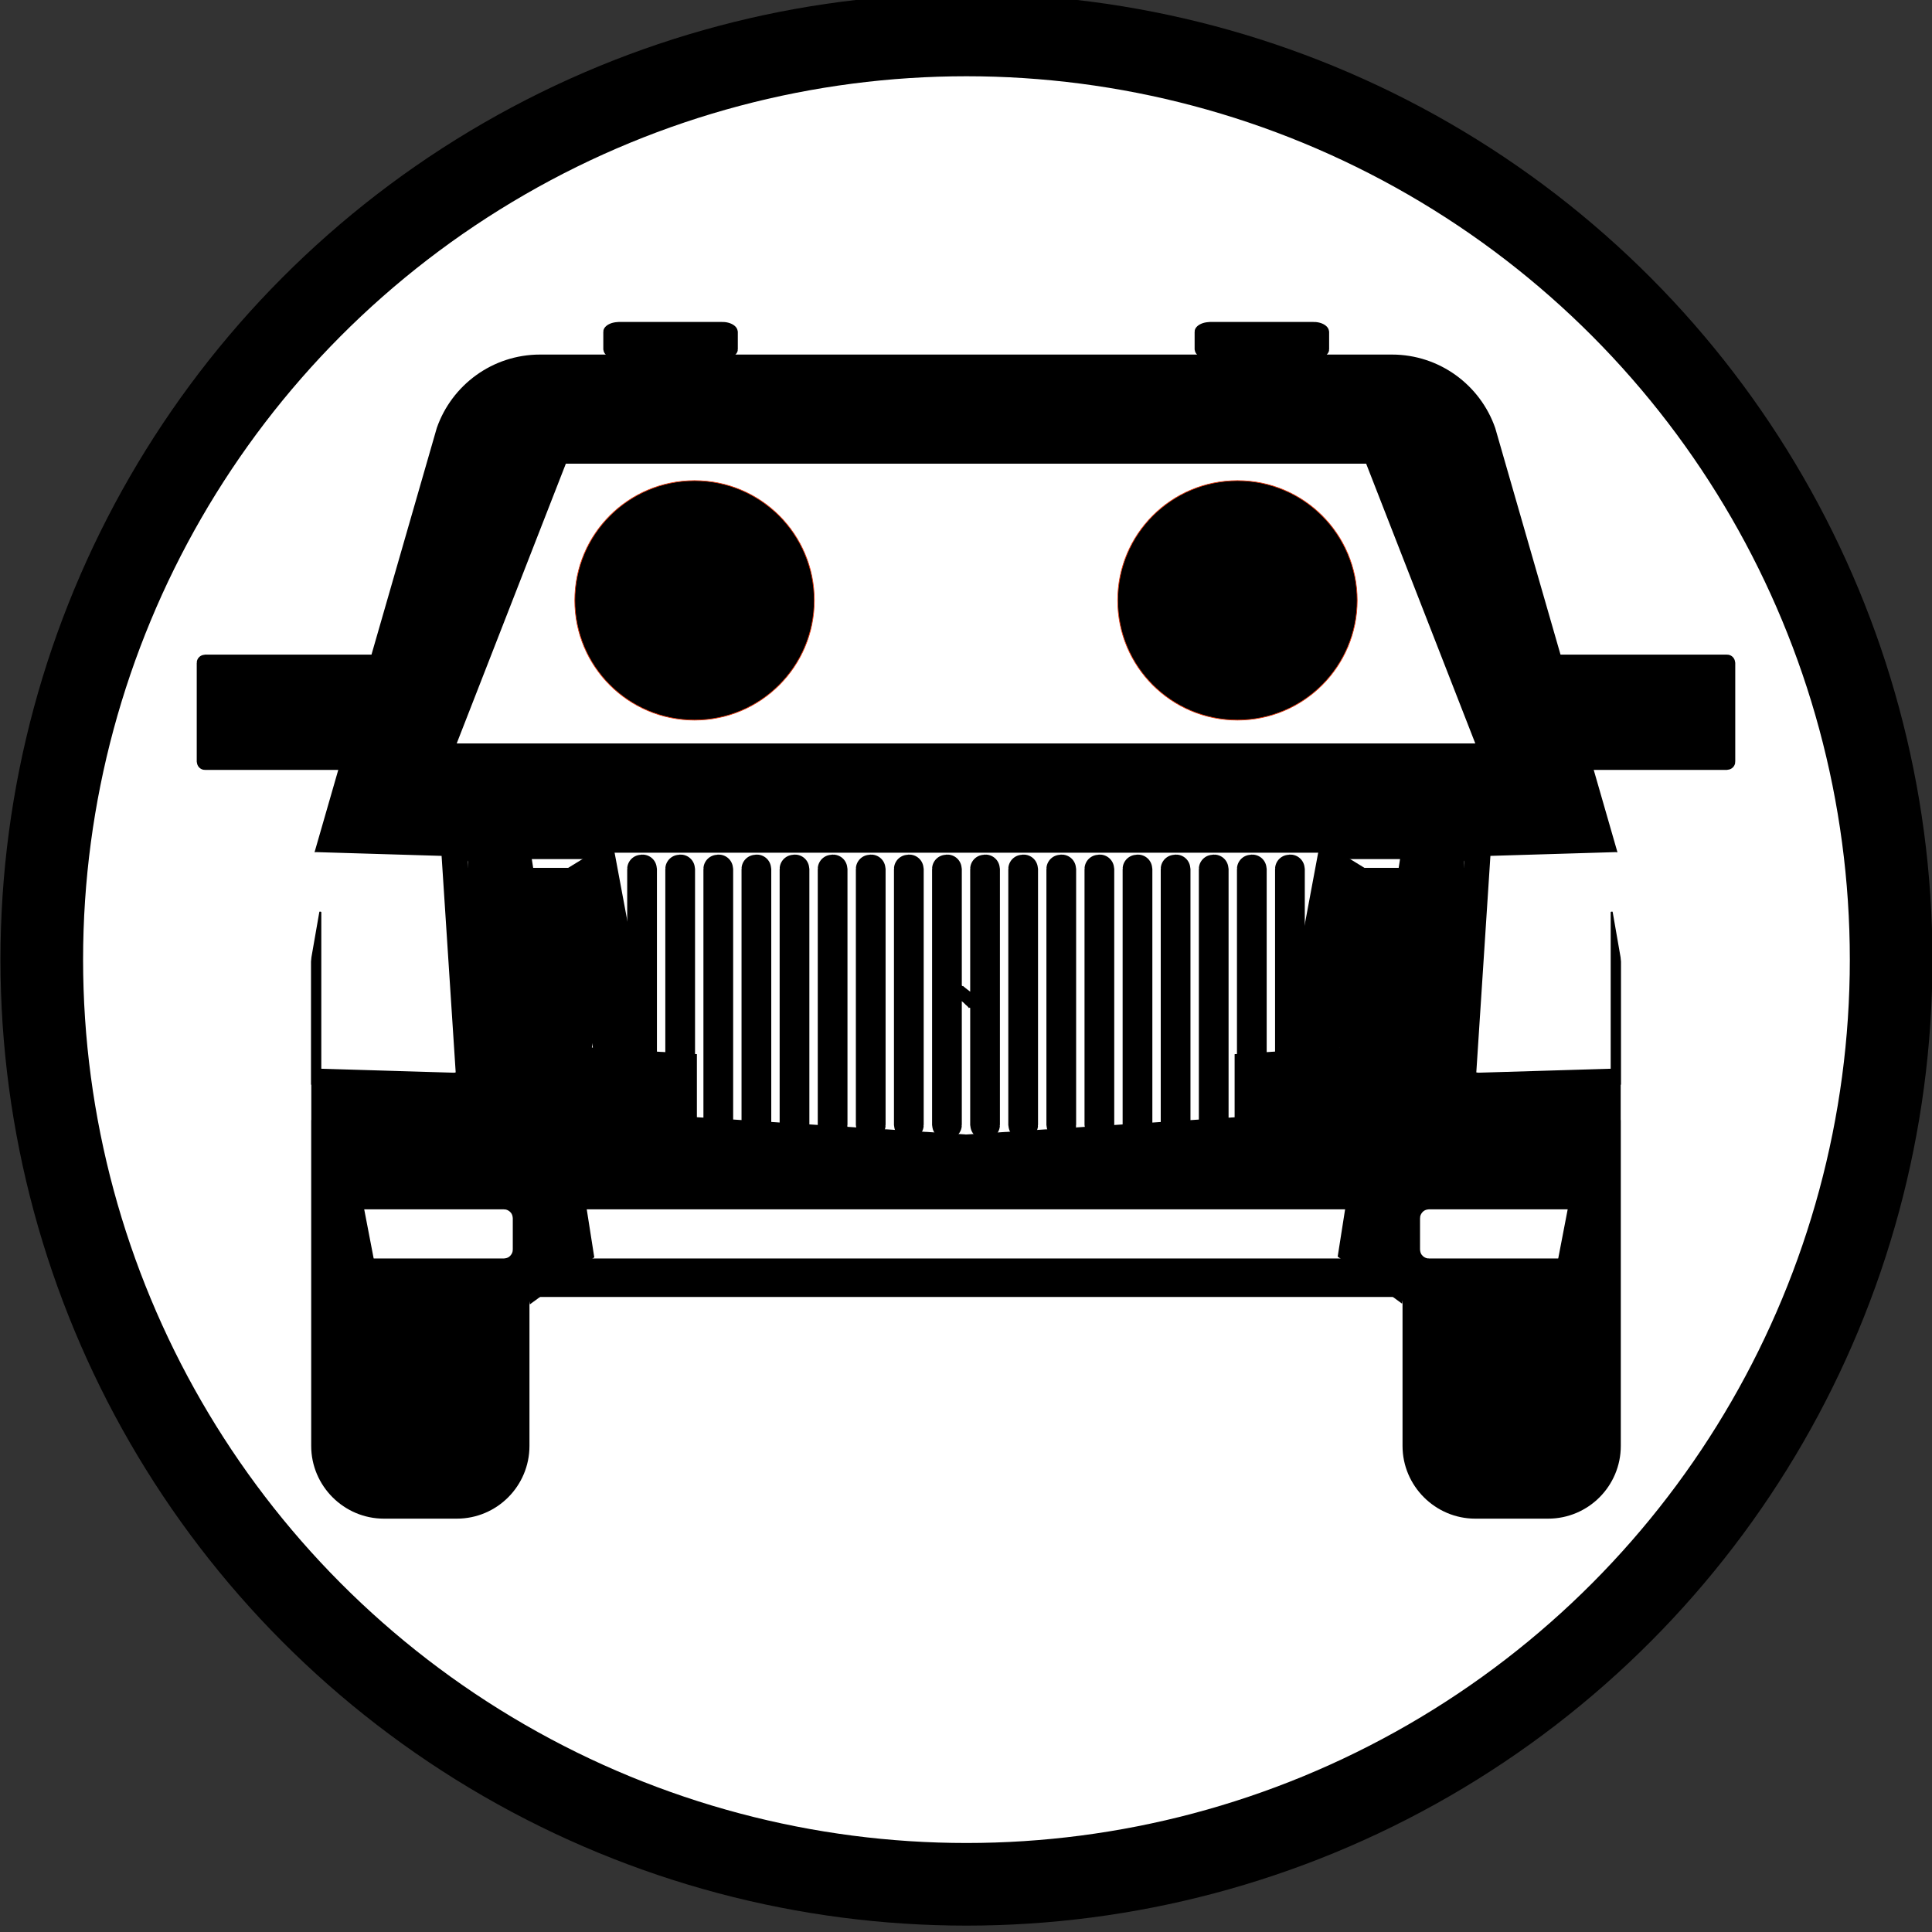 <?xml version="1.0" encoding="UTF-8" standalone="no"?>
<!-- Created with Inkscape (http://www.inkscape.org/) -->

<svg
   xmlns:dc="http://purl.org/dc/elements/1.1/"
   xmlns:cc="http://creativecommons.org/ns#"
   xmlns:rdf="http://www.w3.org/1999/02/22-rdf-syntax-ns#"
   xmlns:svg="http://www.w3.org/2000/svg"
   xmlns="http://www.w3.org/2000/svg"
   xmlns:sodipodi="http://sodipodi.sourceforge.net/DTD/sodipodi-0.dtd"
   xmlns:inkscape="http://www.inkscape.org/namespaces/inkscape"
   id="svg2"
   version="1.1"
   inkscape:version="0.91 r13725"
   width="3000"
   height="3000"
   viewBox="0 0 3000 3000"
   sodipodi:docname="uber_BLACK_SUV.v1.svg"
   inkscape:export-filename="D:\ASUS WEBSTORAGE\R+D\CABS\DEV TEAM\WIREFRAME + PROTOTYPE\CUSTOM ICONS\FINAL CUSTOM LOGOS.v5\FINAL CUSTOM LOGOS.v5.PNG\uber.SUV.v1.png"
   inkscape:export-xdpi="1.5"
   inkscape:export-ydpi="1.5">
  <rect x="0" y="0" width="3000" height="3000" fill="#333333" stroke="none"/>
  <defs
     id="defs6">
    <pattern
       y="0"
       x="0"
       height="6"
       width="6"
       patternUnits="userSpaceOnUse"
       id="EMFhbasepattern" />
  </defs>
  <sodipodi:namedview
     pagecolor="#ffffff"
     bordercolor="#666666"
     borderopacity="1"
     objecttolerance="10"
     gridtolerance="10"
     guidetolerance="10"
     inkscape:pageopacity="0"
     inkscape:pageshadow="2"
     inkscape:window-width="1920"
     inkscape:window-height="1017"
     id="namedview4"
     showgrid="false"
     fit-margin-top="0"
     fit-margin-left="0"
     fit-margin-right="0"
     fit-margin-bottom="0"
     inkscape:zoom="0.10229492"
     inkscape:cx="1.8585967"
     inkscape:cy="1538.5906"
     inkscape:window-x="-8"
     inkscape:window-y="-8"
     inkscape:window-maximized="1"
     inkscape:current-layer="svg2" />
  <g
     id="g4415"
     transform="matrix(1.009,0,0,0.635,-28.293,197.505)" />
  <g
     id="g4317">
    <circle
       style="fill:#ffffff;fill-opacity:1;stroke:#000000;stroke-width:128.308;stroke-linecap:round;stroke-linejoin:round;stroke-miterlimit:4;stroke-dasharray:none;stroke-opacity:1"
       id="path4163"
       cx="1500.707"
       cy="1490.101"
       r="1435.846" />
    <path
       sodipodi:nodetypes="cssccssssccssssccssssssssssccccc"
       style="fill:#000000;fill-opacity:1"
       id="path4259"
       d="m 2321.788,664.663 c -23.16,-66.655 -86.426,-114.105 -160.425,-114.105 l -1322.727,0 c -73.999,0 -137.265,47.45 -160.425,114.105 l -194.988,676.721 0,903.801 c 0,62.137 50.839,112.975 112.975,112.975 l 112.975,0 c 62.701,0 112.975,-50.839 112.975,-112.975 l 0,-231.307 1355.702,0 0,231.307 c 0,62.137 50.839,112.975 112.975,112.975 l 112.975,0 c 62.701,0 112.975,-50.839 112.975,-112.975 l 0,-903.801 z M 878.637,1793.285 c -93.769,0 -169.463,-75.693 -169.463,-169.463 0,-93.769 75.693,-169.463 169.463,-169.463 93.769,0 169.463,75.693 169.463,169.463 0,93.769 -75.693,169.463 -169.463,169.463 z m 1242.727,0 c -93.769,0 -169.463,-75.693 -169.463,-169.463 0,-93.769 75.693,-169.463 169.463,-169.463 93.769,0 169.463,75.693 169.463,169.463 0,93.769 -75.693,169.463 -169.463,169.463 z M 709.174,1154.409 878.637,720.021 l 1242.727,0 169.463,434.388 z"
       inkscape:connector-curvature="0" />
    <path
       id="path4261"
       d="m 260.428,159.49 2479.144,0 0,2479.144 -2479.144,0 z"
       inkscape:connector-curvature="0"
       style="fill:none" />
    <g
       transform="translate(0,-130)"
       id="g4394">
      <circle
         style="fill:#000000;fill-opacity:1;stroke:#e8390e;stroke-width:1.105;stroke-linecap:round;stroke-linejoin:round;stroke-miterlimit:4;stroke-dasharray:none;stroke-opacity:1"
         id="path4288"
         cx="1078.483"
         cy="1062.235"
         r="185.911" />
      <circle
         style="fill:#000000;fill-opacity:1;stroke:#e8390e;stroke-width:1.105;stroke-linecap:round;stroke-linejoin:round;stroke-miterlimit:4;stroke-dasharray:none;stroke-opacity:1"
         id="path4288-6"
         cx="1921.517"
         cy="1062.235"
         r="185.911" />
    </g>
    <g
       style="fill:#000000;fill-opacity:1;stroke:#ffffff;stroke-opacity:0"
       transform="matrix(-1.062,0,0,1.595,3092.813,-1034.126)"
       id="g4161-4">
      <rect
         style="opacity:1;fill:#000000;fill-opacity:1;stroke:#ffffff;stroke-width:71.18;stroke-linecap:round;stroke-linejoin:round;stroke-miterlimit:4;stroke-dasharray:none;stroke-opacity:0"
         id="rect4139-0"
         width="349.074"
         height="251.888"
         x="757.894"
         y="1532.023"
         ry="1.387" />
      <rect
         style="opacity:1;fill:#000000;fill-opacity:1;stroke:#ffffff;stroke-width:71.18;stroke-linecap:round;stroke-linejoin:round;stroke-miterlimit:4;stroke-dasharray:none;stroke-opacity:0"
         id="rect4139-9-6"
         width="349.074"
         height="251.888"
         x="1893.213"
         y="1532.023"
         ry="1.387" />
    </g>
    <rect
       transform="matrix(0,1,-1,0,0,0)"
       ry="2.588"
       y="-2119.474"
       x="1901.339"
       height="1238.948"
       width="29.322"
       id="rect4176-3"
       style="opacity:1;fill:none;fill-opacity:1;stroke:#ffffff;stroke-width:46.986;stroke-linecap:round;stroke-linejoin:round;stroke-miterlimit:4;stroke-dasharray:none;stroke-opacity:1" />
    <rect
       transform="matrix(0,1,-1,0,0,0)"
       ry="0.486"
       y="-782.983"
       x="1891.111"
       height="232.685"
       width="49.778"
       id="rect4176-3-5"
       style="opacity:1;fill:#ffffff;fill-opacity:1;stroke:#ffffff;stroke-width:26.53;stroke-linecap:round;stroke-linejoin:round;stroke-miterlimit:4;stroke-dasharray:none;stroke-opacity:1" />
    <rect
       transform="matrix(0,1,-1,0,0,0)"
       ry="0.486"
       y="-2450.983"
       x="1891.111"
       height="232.685"
       width="49.778"
       id="rect4176-3-5-8"
       style="opacity:1;fill:#ffffff;fill-opacity:1;stroke:#ffffff;stroke-width:26.53;stroke-linecap:round;stroke-linejoin:round;stroke-miterlimit:4;stroke-dasharray:none;stroke-opacity:1" />
    <g
       transform="translate(1,-48)"
       id="g4390">
      <rect
         style="opacity:1;fill:#000000;fill-opacity:1;stroke:#000000;stroke-width:25.006;stroke-linecap:round;stroke-linejoin:round;stroke-miterlimit:4;stroke-dasharray:none;stroke-opacity:1"
         id="rect4373"
         width="265.994"
         height="153.994"
         x="317.003"
         y="1077.003"
         ry="0.246" />
      <rect
         style="opacity:1;fill:#000000;fill-opacity:1;stroke:#000000;stroke-width:25.006;stroke-linecap:round;stroke-linejoin:round;stroke-miterlimit:4;stroke-dasharray:none;stroke-opacity:1"
         id="rect4373-0"
         width="265.994"
         height="153.994"
         x="2415.003"
         y="1077.003"
         ry="0.246" />
    </g>
    <g
       transform="matrix(1.009,0,0,0.635,-28.293,197.505)"
       id="g5005">
      <rect
         ry="0.246"
         y="499.752"
         x="980"
         height="44"
         width="160"
         id="rect4398"
         style="opacity:1;fill:#000000;fill-opacity:1;stroke:#000000;stroke-width:47;stroke-linecap:round;stroke-linejoin:round;stroke-miterlimit:4;stroke-dasharray:none;stroke-opacity:1" />
      <rect
         ry="0.246"
         y="499.752"
         x="1890"
         height="44"
         width="160"
         id="rect4398-5"
         style="opacity:1;fill:#000000;fill-opacity:1;stroke:#000000;stroke-width:47;stroke-linecap:round;stroke-linejoin:round;stroke-miterlimit:4;stroke-dasharray:none;stroke-opacity:1" />
    </g>
    <g
       transform="translate(-1.073,0)"
       id="g4628">
      <g
         id="g4591">
        <rect
           transform="matrix(-1,-0.03,-0.039,0.999,0,0)"
           ry="0.912"
           y="1316.435"
           x="-770.701"
           height="319.553"
           width="228.863"
           id="rect4139-6"
           style="opacity:1;fill:#ffffff;fill-opacity:1;stroke:#ffffff;stroke-width:16.519;stroke-linecap:round;stroke-linejoin:round;stroke-miterlimit:4;stroke-dasharray:none;stroke-opacity:1" />
        <rect
           ry="0.912"
           y="1415.62"
           x="463.224"
           height="268.701"
           width="36.77"
           id="rect4473"
           style="opacity:1;fill:#000000;fill-opacity:1;stroke:none;stroke-width:20;stroke-linecap:round;stroke-linejoin:round;stroke-miterlimit:4;stroke-dasharray:none;stroke-opacity:1" />
        <rect
           ry="1.276"
           y="1363.62"
           x="447.224"
           height="376.181"
           width="36.77"
           id="rect4473-5"
           style="opacity:1;fill:#ffffff;fill-opacity:1;stroke:none;stroke-width:20;stroke-linecap:round;stroke-linejoin:round;stroke-miterlimit:4;stroke-dasharray:none;stroke-opacity:1" />
        <rect
           transform="matrix(0.998,-0.068,0.065,0.998,0,0)"
           ry="1.264"
           y="1357.078"
           x="598.76"
           height="372.446"
           width="39.861"
           id="rect4473-1"
           style="opacity:1;fill:#000000;fill-opacity:1;stroke:none;stroke-width:20;stroke-linecap:round;stroke-linejoin:round;stroke-miterlimit:4;stroke-dasharray:none;stroke-opacity:1" />
        <rect
           inkscape:transform-center-y="-83.39326"
           inkscape:transform-center-x="-216.49671"
           transform="matrix(0.704,0.71,-0.172,0.985,0,0)"
           ry="0.742"
           y="775.687"
           x="867.805"
           height="218.773"
           width="31.021"
           id="rect4473-5-6-2"
           style="opacity:1;fill:#ffffff;fill-opacity:1;stroke:none;stroke-width:20;stroke-linecap:round;stroke-linejoin:round;stroke-miterlimit:4;stroke-dasharray:none;stroke-opacity:1" />
      </g>
      <g
         transform="matrix(-1,0,0,1,3002.145,-2.8807816e-5)"
         id="g4591-7">
        <rect
           transform="matrix(-1,-0.03,-0.039,0.999,0,0)"
           ry="0.912"
           y="1316.435"
           x="-770.701"
           height="319.553"
           width="228.863"
           id="rect4139-6-4"
           style="opacity:1;fill:#ffffff;fill-opacity:1;stroke:#ffffff;stroke-width:16.519;stroke-linecap:round;stroke-linejoin:round;stroke-miterlimit:4;stroke-dasharray:none;stroke-opacity:1" />
        <rect
           ry="0.912"
           y="1415.62"
           x="463.224"
           height="268.701"
           width="36.77"
           id="rect4473-6"
           style="opacity:1;fill:#000000;fill-opacity:1;stroke:none;stroke-width:20;stroke-linecap:round;stroke-linejoin:round;stroke-miterlimit:4;stroke-dasharray:none;stroke-opacity:1" />
        <rect
           ry="1.276"
           y="1363.62"
           x="447.224"
           height="376.181"
           width="36.77"
           id="rect4473-5-7"
           style="opacity:1;fill:#ffffff;fill-opacity:1;stroke:none;stroke-width:20;stroke-linecap:round;stroke-linejoin:round;stroke-miterlimit:4;stroke-dasharray:none;stroke-opacity:1" />
        <rect
           transform="matrix(0.998,-0.068,0.065,0.998,0,0)"
           ry="1.264"
           y="1357.078"
           x="598.76"
           height="372.446"
           width="39.861"
           id="rect4473-1-0"
           style="opacity:1;fill:#000000;fill-opacity:1;stroke:none;stroke-width:20;stroke-linecap:round;stroke-linejoin:round;stroke-miterlimit:4;stroke-dasharray:none;stroke-opacity:1" />
        <rect
           inkscape:transform-center-y="-83.39326"
           inkscape:transform-center-x="-216.49671"
           transform="matrix(0.704,0.71,-0.172,0.985,0,0)"
           ry="0.742"
           y="775.687"
           x="867.805"
           height="218.773"
           width="31.021"
           id="rect4473-5-6-2-7"
           style="opacity:1;fill:#ffffff;fill-opacity:1;stroke:none;stroke-width:20;stroke-linecap:round;stroke-linejoin:round;stroke-miterlimit:4;stroke-dasharray:none;stroke-opacity:1" />
      </g>
    </g>
    <g
       id="g4920">
      <g
         id="g4826"
         transform="matrix(0.998,0.064,-0.064,0.998,-12.263,-78.45)">
        <rect
           ry="0.063"
           y="1356.761"
           x="909.311"
           height="112.654"
           width="718.478"
           id="rect4712"
           style="opacity:1;fill:#ffffff;fill-opacity:1;stroke:none;stroke-width:43.971;stroke-linecap:butt;stroke-linejoin:miter;stroke-miterlimit:18.2;stroke-dasharray:none;stroke-opacity:1" />
        <rect
           ry="0.063"
           y="1491.761"
           x="909.311"
           height="112.654"
           width="718.478"
           id="rect4712-9"
           style="opacity:1;fill:#ffffff;fill-opacity:1;stroke:none;stroke-width:43.971;stroke-linecap:butt;stroke-linejoin:miter;stroke-miterlimit:18.2;stroke-dasharray:none;stroke-opacity:1" />
        <rect
           ry="0.063"
           y="1626.761"
           x="909.311"
           height="112.654"
           width="718.478"
           id="rect4712-0"
           style="opacity:1;fill:#ffffff;fill-opacity:1;stroke:none;stroke-width:43.971;stroke-linecap:butt;stroke-linejoin:miter;stroke-miterlimit:18.2;stroke-dasharray:none;stroke-opacity:1" />
      </g>
      <rect
         style="opacity:1;fill:#ffffff;fill-opacity:1;stroke:none;stroke-width:43.971;stroke-linecap:butt;stroke-linejoin:miter;stroke-miterlimit:18.2;stroke-dasharray:none;stroke-opacity:1"
         id="rect4712-2"
         width="1369.016"
         height="112.654"
         x="815.492"
         y="1334.036"
         ry="0.063" />
      <g
         id="g4826-6"
         transform="matrix(-0.998,0.064,0.064,0.998,3012.262,-78.45)">
        <rect
           ry="0.063"
           y="1356.761"
           x="909.311"
           height="112.654"
           width="718.478"
           id="rect4712-8"
           style="opacity:1;fill:#ffffff;fill-opacity:1;stroke:none;stroke-width:43.971;stroke-linecap:butt;stroke-linejoin:miter;stroke-miterlimit:18.2;stroke-dasharray:none;stroke-opacity:1" />
        <rect
           ry="0.063"
           y="1491.761"
           x="909.311"
           height="112.654"
           width="718.478"
           id="rect4712-9-4"
           style="opacity:1;fill:#ffffff;fill-opacity:1;stroke:none;stroke-width:43.971;stroke-linecap:butt;stroke-linejoin:miter;stroke-miterlimit:18.2;stroke-dasharray:none;stroke-opacity:1" />
        <rect
           ry="0.063"
           y="1626.761"
           x="909.311"
           height="112.654"
           width="718.478"
           id="rect4712-0-2"
           style="opacity:1;fill:#ffffff;fill-opacity:1;stroke:none;stroke-width:43.971;stroke-linecap:butt;stroke-linejoin:miter;stroke-miterlimit:18.2;stroke-dasharray:none;stroke-opacity:1" />
      </g>
      <rect
         style="opacity:1;fill:#000000;fill-opacity:1;stroke:none;stroke-width:98.449;stroke-linecap:butt;stroke-linejoin:miter;stroke-miterlimit:18.2;stroke-dasharray:none;stroke-opacity:1"
         id="rect4879"
         width="110"
         height="13"
         x="1447.45"
         y="1490"
         ry="0.043" />
      <rect
         style="opacity:1;fill:#000000;fill-opacity:1;stroke:none;stroke-width:98.449;stroke-linecap:butt;stroke-linejoin:miter;stroke-miterlimit:18.2;stroke-dasharray:none;stroke-opacity:1"
         id="rect4879-3"
         width="110"
         height="13"
         x="1447.45"
         y="1626"
         ry="0.043" />
    </g>
    <g
       transform="translate(-1.076,0)"
       id="g4980">
      <rect
         style="opacity:1;fill:#000000;fill-opacity:1;stroke:none;stroke-width:98.449;stroke-linecap:butt;stroke-linejoin:miter;stroke-miterlimit:18.2;stroke-dasharray:none;stroke-opacity:1"
         id="rect4933"
         width="123.915"
         height="649.344"
         x="562.611"
         y="1736.641"
         ry="0.097"
         transform="matrix(0.807,-0.59,0.155,0.988,0,0)" />
      <rect
         style="opacity:1;fill:#000000;fill-opacity:1;stroke:none;stroke-width:98.449;stroke-linecap:butt;stroke-linejoin:miter;stroke-miterlimit:18.2;stroke-dasharray:none;stroke-opacity:1"
         id="rect4933-8"
         width="123.915"
         height="649.344"
         x="-2774.479"
         y="-257.238"
         ry="0.097"
         transform="matrix(-0.807,-0.59,-0.155,0.988,0,0)" />
    </g>
    <g
       transform="translate(-3.157,0)"
       id="g5001">
      <rect
         style="opacity:1;fill:#000000;fill-opacity:1;stroke:none;stroke-width:98.449;stroke-linecap:butt;stroke-linejoin:miter;stroke-miterlimit:18.2;stroke-dasharray:none;stroke-opacity:1"
         id="rect4984"
         width="53.74"
         height="124.451"
         x="149.802"
         y="1926.761"
         ry="0.097"
         transform="matrix(0.982,-0.189,0.189,0.982,0,0)" />
      <rect
         style="opacity:1;fill:#000000;fill-opacity:1;stroke:none;stroke-width:98.449;stroke-linecap:butt;stroke-linejoin:miter;stroke-miterlimit:18.2;stroke-dasharray:none;stroke-opacity:1"
         id="rect4984-3"
         width="53.74"
         height="124.451"
         x="-2802.11"
         y="1357.424"
         ry="0.097"
         transform="matrix(-0.982,-0.189,-0.189,0.982,0,0)" />
    </g>
    <g
       style="fill:#000000;fill-opacity:1;stroke:#ffffff;stroke-opacity:0"
       transform="matrix(-1.062,0,0,1.595,3092.723,-1096.006)"
       id="g4161-4-2">
      <rect
         style="opacity:1;fill:#000000;fill-opacity:1;stroke:#ffffff;stroke-width:71.18;stroke-linecap:round;stroke-linejoin:round;stroke-miterlimit:4;stroke-dasharray:none;stroke-opacity:0"
         id="rect4139-0-3"
         width="349.074"
         height="251.888"
         x="757.894"
         y="1532.023"
         ry="1.387" />
      <rect
         style="opacity:1;fill:#000000;fill-opacity:1;stroke:#ffffff;stroke-width:71.18;stroke-linecap:round;stroke-linejoin:round;stroke-miterlimit:4;stroke-dasharray:none;stroke-opacity:0"
         id="rect4139-9-6-4"
         width="349.074"
         height="251.888"
         x="1893.213"
         y="1532.023"
         ry="1.387" />
    </g>
    <g
       transform="matrix(0.81,0,0,0.9,285,-140.429)"
       id="g4445">
      <rect
         style="opacity:1;fill:#ffffff;fill-opacity:1;stroke:none;stroke-width:43.971;stroke-linecap:butt;stroke-linejoin:miter;stroke-miterlimit:18.2;stroke-dasharray:none;stroke-opacity:1"
         id="rect4712-25"
         width="718.145"
         height="99.337"
         x="924.585"
         y="1578.978"
         ry="0.056"
         transform="matrix(0.998,0.057,-0.073,0.997,0,0)" />
      <rect
         style="opacity:1;fill:#ffffff;fill-opacity:1;stroke:none;stroke-width:43.971;stroke-linecap:butt;stroke-linejoin:miter;stroke-miterlimit:18.2;stroke-dasharray:none;stroke-opacity:1"
         id="rect4712-9-6"
         width="718.145"
         height="99.337"
         x="924.585"
         y="1698.018"
         ry="0.056"
         transform="matrix(0.998,0.057,-0.073,0.997,0,0)" />
      <rect
         style="opacity:1;fill:#ffffff;fill-opacity:1;stroke:none;stroke-width:43.971;stroke-linecap:butt;stroke-linejoin:miter;stroke-miterlimit:18.2;stroke-dasharray:none;stroke-opacity:1"
         id="rect4712-0-0"
         width="718.145"
         height="99.337"
         x="924.585"
         y="1817.059"
         ry="0.056"
         transform="matrix(0.998,0.057,-0.073,0.997,0,0)" />
      <rect
         style="opacity:1;fill:#ffffff;fill-opacity:1;stroke:none;stroke-width:43.971;stroke-linecap:butt;stroke-linejoin:miter;stroke-miterlimit:18.2;stroke-dasharray:none;stroke-opacity:1"
         id="rect4712-2-1"
         width="1369.016"
         height="99.277"
         x="815.492"
         y="1627.244"
         ry="0.056" />
      <g
         id="g4826-6-2"
         transform="matrix(-0.998,0.057,0.064,0.879,3012.262,382.481)">
        <rect
           ry="0.063"
           y="1356.761"
           x="909.311"
           height="112.654"
           width="718.478"
           id="rect4712-8-4"
           style="opacity:1;fill:#ffffff;fill-opacity:1;stroke:none;stroke-width:43.971;stroke-linecap:butt;stroke-linejoin:miter;stroke-miterlimit:18.2;stroke-dasharray:none;stroke-opacity:1" />
        <rect
           ry="0.063"
           y="1491.761"
           x="909.311"
           height="112.654"
           width="718.478"
           id="rect4712-9-4-3"
           style="opacity:1;fill:#ffffff;fill-opacity:1;stroke:none;stroke-width:43.971;stroke-linecap:butt;stroke-linejoin:miter;stroke-miterlimit:18.2;stroke-dasharray:none;stroke-opacity:1" />
        <rect
           ry="0.063"
           y="1626.761"
           x="909.311"
           height="112.654"
           width="718.478"
           id="rect4712-0-2-3"
           style="opacity:1;fill:#ffffff;fill-opacity:1;stroke:none;stroke-width:43.971;stroke-linecap:butt;stroke-linejoin:miter;stroke-miterlimit:18.2;stroke-dasharray:none;stroke-opacity:1" />
      </g>
      <rect
         style="opacity:1;fill:#000000;fill-opacity:1;stroke:none;stroke-width:98.449;stroke-linecap:butt;stroke-linejoin:miter;stroke-miterlimit:18.2;stroke-dasharray:none;stroke-opacity:1"
         id="rect4879-5"
         width="110"
         height="11.456"
         x="1447.45"
         y="1764.688"
         ry="0.038" />
      <rect
         style="opacity:1;fill:#000000;fill-opacity:1;stroke:none;stroke-width:98.449;stroke-linecap:butt;stroke-linejoin:miter;stroke-miterlimit:18.2;stroke-dasharray:none;stroke-opacity:1"
         id="rect4879-3-4"
         width="110"
         height="11.456"
         x="1447.45"
         y="1884.539"
         ry="0.038" />
      <rect
         style="opacity:1;fill:#ffffff;fill-opacity:1;stroke:none;stroke-width:43.971;stroke-linecap:butt;stroke-linejoin:miter;stroke-miterlimit:18.2;stroke-dasharray:none;stroke-opacity:1"
         id="rect4712-2-4"
         width="1369.016"
         height="99.277"
         x="815.492"
         y="1706.557"
         ry="0.056" />
      <rect
         style="opacity:1;fill:#ffffff;fill-opacity:1;stroke:none;stroke-width:43.971;stroke-linecap:butt;stroke-linejoin:miter;stroke-miterlimit:18.2;stroke-dasharray:none;stroke-opacity:1"
         id="rect4712-2-4-5"
         width="1369.016"
         height="99.277"
         x="815.492"
         y="1826.408"
         ry="0.056" />
      <g
         id="g4441"
         transform="matrix(1,0,0,0.856,0,230.897)">
        <rect
           transform="matrix(0.841,-0.542,0.175,0.985,0,0)"
           ry="0.086"
           y="1946.611"
           x="453.456"
           height="574.205"
           width="118.995"
           id="rect4933-4"
           style="opacity:1;fill:#000000;fill-opacity:1;stroke:none;stroke-width:98.449;stroke-linecap:butt;stroke-linejoin:miter;stroke-miterlimit:18.2;stroke-dasharray:none;stroke-opacity:1" />
        <rect
           transform="matrix(-0.841,-0.542,-0.175,0.985,0,0)"
           ry="0.086"
           y="184.717"
           x="-2748.83"
           height="574.205"
           width="118.995"
           id="rect4933-8-3"
           style="opacity:1;fill:#000000;fill-opacity:1;stroke:none;stroke-width:98.449;stroke-linecap:butt;stroke-linejoin:miter;stroke-miterlimit:18.2;stroke-dasharray:none;stroke-opacity:1" />
      </g>
    </g>
    <g
       transform="translate(-1.435,-193.262)"
       id="g4737">
      <rect
         style="opacity:1;fill:#ffffff;fill-opacity:1;stroke:#000000;stroke-width:44.146;stroke-linecap:round;stroke-linejoin:round;stroke-miterlimit:4;stroke-dasharray:none;stroke-opacity:1"
         id="rect4480"
         width="2.013"
         height="397.993"
         x="997.428"
         y="1542.353"
         ry="0.255" />
      <rect
         style="opacity:1;fill:#ffffff;fill-opacity:1;stroke:#000000;stroke-width:44.146;stroke-linecap:round;stroke-linejoin:round;stroke-miterlimit:4;stroke-dasharray:none;stroke-opacity:1"
         id="rect4480-6"
         width="2.013"
         height="397.993"
         x="1056.604"
         y="1542.353"
         ry="0.255" />
      <rect
         style="opacity:1;fill:#ffffff;fill-opacity:1;stroke:#000000;stroke-width:44.146;stroke-linecap:round;stroke-linejoin:round;stroke-miterlimit:4;stroke-dasharray:none;stroke-opacity:1"
         id="rect4480-6-7"
         width="2.013"
         height="397.993"
         x="1115.781"
         y="1542.353"
         ry="0.255" />
      <rect
         style="opacity:1;fill:#ffffff;fill-opacity:1;stroke:#000000;stroke-width:44.146;stroke-linecap:round;stroke-linejoin:round;stroke-miterlimit:4;stroke-dasharray:none;stroke-opacity:1"
         id="rect4480-6-7-6"
         width="2.013"
         height="397.993"
         x="1174.957"
         y="1542.353"
         ry="0.255" />
      <rect
         style="opacity:1;fill:#ffffff;fill-opacity:1;stroke:#000000;stroke-width:44.146;stroke-linecap:round;stroke-linejoin:round;stroke-miterlimit:4;stroke-dasharray:none;stroke-opacity:1"
         id="rect4480-6-7-6-2"
         width="2.013"
         height="397.993"
         x="1234.134"
         y="1542.353"
         ry="0.255" />
      <rect
         style="opacity:1;fill:#ffffff;fill-opacity:1;stroke:#000000;stroke-width:44.146;stroke-linecap:round;stroke-linejoin:round;stroke-miterlimit:4;stroke-dasharray:none;stroke-opacity:1"
         id="rect4480-6-7-6-2-7"
         width="2.013"
         height="397.993"
         x="1293.31"
         y="1542.353"
         ry="0.255" />
      <rect
         style="opacity:1;fill:#ffffff;fill-opacity:1;stroke:#000000;stroke-width:44.146;stroke-linecap:round;stroke-linejoin:round;stroke-miterlimit:4;stroke-dasharray:none;stroke-opacity:1"
         id="rect4480-6-7-6-2-7-2"
         width="2.013"
         height="397.993"
         x="1352.487"
         y="1542.353"
         ry="0.255" />
      <rect
         style="opacity:1;fill:#ffffff;fill-opacity:1;stroke:#000000;stroke-width:44.146;stroke-linecap:round;stroke-linejoin:round;stroke-miterlimit:4;stroke-dasharray:none;stroke-opacity:1"
         id="rect4480-6-7-6-2-7-2-4"
         width="2.013"
         height="397.993"
         x="1411.663"
         y="1542.353"
         ry="0.255" />
      <rect
         style="opacity:1;fill:#ffffff;fill-opacity:1;stroke:#000000;stroke-width:44.146;stroke-linecap:round;stroke-linejoin:round;stroke-miterlimit:4;stroke-dasharray:none;stroke-opacity:1"
         id="rect4480-6-7-6-2-7-2-4-4"
         width="2.013"
         height="397.993"
         x="1470.84"
         y="1542.353"
         ry="0.255" />
      <rect
         style="opacity:1;fill:#ffffff;fill-opacity:1;stroke:#000000;stroke-width:44.146;stroke-linecap:round;stroke-linejoin:round;stroke-miterlimit:4;stroke-dasharray:none;stroke-opacity:1"
         id="rect4480-6-7-6-2-7-2-4-4-3"
         width="2.013"
         height="397.993"
         x="1530.016"
         y="1542.353"
         ry="0.255" />
      <rect
         style="opacity:1;fill:#ffffff;fill-opacity:1;stroke:#000000;stroke-width:44.146;stroke-linecap:round;stroke-linejoin:round;stroke-miterlimit:4;stroke-dasharray:none;stroke-opacity:1"
         id="rect4480-6-7-6-2-7-2-4-4-3-6"
         width="2.013"
         height="397.993"
         x="1589.193"
         y="1542.353"
         ry="0.255" />
      <rect
         style="opacity:1;fill:#ffffff;fill-opacity:1;stroke:#000000;stroke-width:44.146;stroke-linecap:round;stroke-linejoin:round;stroke-miterlimit:4;stroke-dasharray:none;stroke-opacity:1"
         id="rect4480-6-7-6-2-7-2-4-4-3-6-9"
         width="2.013"
         height="397.993"
         x="1648.369"
         y="1542.353"
         ry="0.255" />
      <rect
         style="opacity:1;fill:#ffffff;fill-opacity:1;stroke:#000000;stroke-width:44.146;stroke-linecap:round;stroke-linejoin:round;stroke-miterlimit:4;stroke-dasharray:none;stroke-opacity:1"
         id="rect4480-6-7-6-2-7-2-4-4-3-6-9-8"
         width="2.013"
         height="397.993"
         x="1707.546"
         y="1542.353"
         ry="0.255" />
      <rect
         style="opacity:1;fill:#ffffff;fill-opacity:1;stroke:#000000;stroke-width:44.146;stroke-linecap:round;stroke-linejoin:round;stroke-miterlimit:4;stroke-dasharray:none;stroke-opacity:1"
         id="rect4480-6-7-6-2-7-2-4-4-3-6-9-8-0"
         width="2.013"
         height="397.993"
         x="1766.722"
         y="1542.353"
         ry="0.255" />
      <rect
         style="opacity:1;fill:#ffffff;fill-opacity:1;stroke:#000000;stroke-width:44.146;stroke-linecap:round;stroke-linejoin:round;stroke-miterlimit:4;stroke-dasharray:none;stroke-opacity:1"
         id="rect4480-6-7-6-2-7-2-4-4-3-6-9-8-0-8"
         width="2.013"
         height="397.993"
         x="1825.899"
         y="1542.353"
         ry="0.255" />
      <rect
         style="opacity:1;fill:#ffffff;fill-opacity:1;stroke:#000000;stroke-width:44.146;stroke-linecap:round;stroke-linejoin:round;stroke-miterlimit:4;stroke-dasharray:none;stroke-opacity:1"
         id="rect4480-6-7-6-2-7-2-4-4-3-6-9-8-0-8-2"
         width="2.013"
         height="397.993"
         x="1885.075"
         y="1542.353"
         ry="0.255" />
      <rect
         style="opacity:1;fill:#ffffff;fill-opacity:1;stroke:#000000;stroke-width:44.146;stroke-linecap:round;stroke-linejoin:round;stroke-miterlimit:4;stroke-dasharray:none;stroke-opacity:1"
         id="rect4480-6-7-6-2-7-2-4-4-3-6-9-8-0-8-2-0"
         width="2.013"
         height="397.993"
         x="1944.252"
         y="1542.353"
         ry="0.255" />
      <rect
         style="opacity:1;fill:#ffffff;fill-opacity:1;stroke:#000000;stroke-width:44.146;stroke-linecap:round;stroke-linejoin:round;stroke-miterlimit:4;stroke-dasharray:none;stroke-opacity:1"
         id="rect4480-6-7-6-2-7-2-4-4-3-6-9-8-0-8-2-0-3"
         width="2.013"
         height="397.993"
         x="2003.428"
         y="1542.353"
         ry="0.255" />
    </g>
    <path
       inkscape:connector-curvature="0"
       d="m 1486.348,1524.388 c 8.841,8.1 18.458,15.352 28.094,22.477 4.634,4.03 10.369,6.917 14.488,11.527 0.736,0.904 1.661,1.583 2.483,2.4 0,0 -17.917,10.997 -17.917,10.997 l 0,0 c -0.851,-0.834 -1.754,-1.62 -2.479,-2.573 -3.906,-4.496 -9.211,-7.609 -13.574,-11.613 -9.559,-7.462 -19.167,-14.85 -28.857,-22.141 0,0 17.762,-11.073 17.762,-11.073 z"
       id="path4846"
       style="opacity:1;fill:#000000;fill-opacity:1;stroke:none;stroke-width:51.816;stroke-linecap:round;stroke-linejoin:round;stroke-miterlimit:4;stroke-dasharray:none;stroke-opacity:1" />
    <path
       inkscape:connector-curvature="0"
       d="m 1495.132,1530.895 c 3.037,2.267 5.793,4.935 8.945,7.042 1.218,1.345 3.052,1.795 4.421,2.908 0.595,0.484 1.107,1.062 1.683,1.569 1.774,1.558 3.749,2.813 5.198,4.704 1.382,1.409 2.857,2.777 4.417,3.997 0.995,1.036 1.796,2.22 2.749,3.3 0,0 -17.981,10.868 -17.981,10.868 l 0,0 c -0.881,-0.994 -1.628,-2.099 -2.594,-3.008 -1.608,-1.389 -3.27,-2.754 -4.637,-4.386 -1.422,-1.727 -3.399,-2.857 -5.015,-4.388 -1.824,-1.652 -3.989,-2.765 -5.883,-4.339 -3.032,-2.266 -5.793,-4.882 -8.983,-6.946 0,0 17.679,-11.319 17.679,-11.319 z"
       id="path4848"
       style="opacity:1;fill:#000000;fill-opacity:1;stroke:none;stroke-width:51.816;stroke-linecap:round;stroke-linejoin:round;stroke-miterlimit:4;stroke-dasharray:none;stroke-opacity:1" />
  </g>
</svg>
